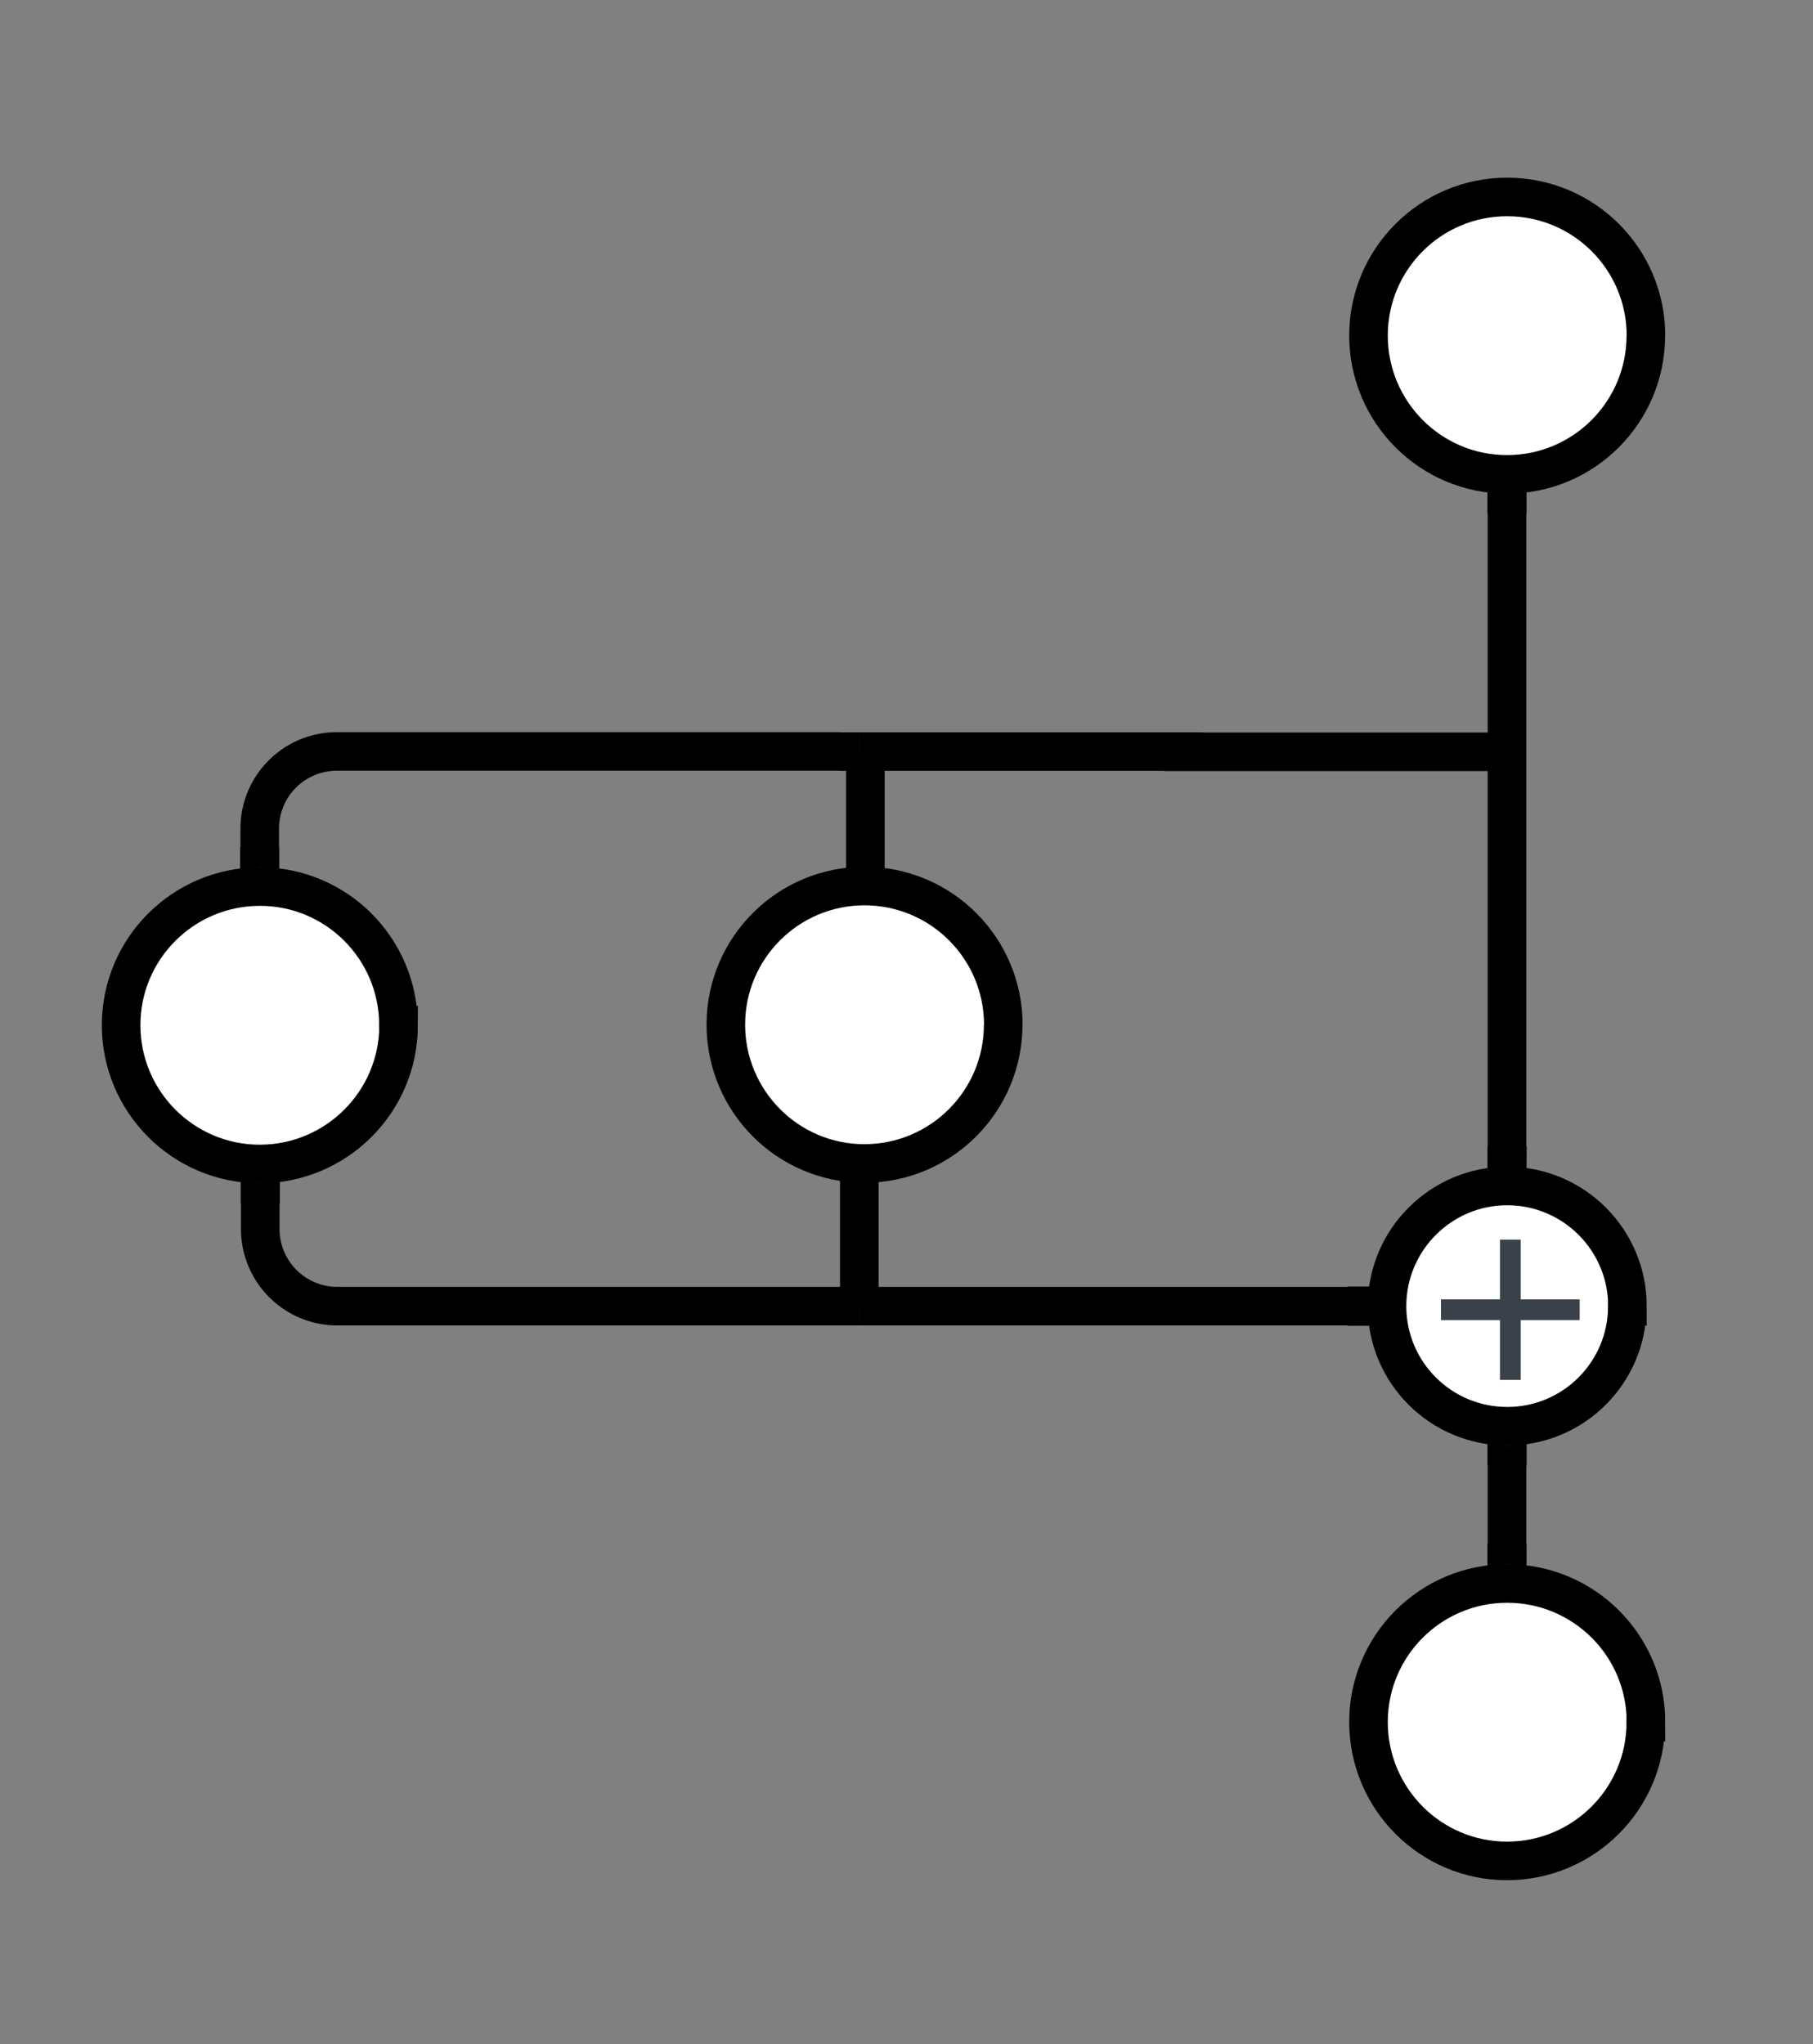 <svg xmlns="http://www.w3.org/2000/svg" xmlns:xlink="http://www.w3.org/1999/xlink" xmlns:lucid="lucid" width="141" height="159"><rect width="100%" height="100%" fill="#808080" stroke="none"/><g transform="translate(-392 -345)" lucid:page-tab-id="0_0"><path d="M520 371.1c0 5.96-4.83 10.8-10.8 10.8-5.94 0-10.77-4.84-10.77-10.8 0-5.95 4.83-10.78 10.78-10.78 5.97 0 10.8 4.83 10.8 10.8z" stroke="#000" stroke-width="3" fill="#fff"/><path d="M509.2 384.9v49.34" stroke="#000" stroke-width="3" fill="none"/><path d="M509.2 383.4l1.5-.2v1.74h-3v-1.73zM510.7 436l-1.44-.26-1.55.18v-1.7h3z" stroke="#000" stroke-width=".05"/><path d="M518.56 446.6c0 5.16-4.18 9.34-9.34 9.34-5.17 0-9.35-4.18-9.35-9.34s4.2-9.35 9.34-9.35c5.18 0 9.36 4.2 9.36 9.35zM520 478.95c0 5.96-4.83 10.8-10.8 10.8-5.94 0-10.77-4.84-10.77-10.8 0-5.95 4.83-10.78 10.78-10.78 5.97 0 10.8 4.83 10.8 10.78z" stroke="#000" stroke-width="3" fill="#fff"/><path d="M498.43 442.54a6 6 0 0 1 6-6H514a6 6 0 0 1 6 6v9.57a6 6 0 0 1-6 6h-9.57a6 6 0 0 1-6-6z" fill="none"/><use xlink:href="#a" transform="matrix(1,0,0,1,498.431,436.541) translate(4.519 17.778)"/><path d="M509.2 458.95v6.2" stroke="#000" stroke-width="3" fill="none"/><path d="M509.17 457.46l1.54-.18v1.7h-3v-1.78zM510.7 466.85l-1.5-.2-1.5.2v-1.73h3z" stroke="#000" stroke-width=".05"/><path d="M423 424.74c0 5.96-4.84 10.8-10.8 10.8-5.95 0-10.78-4.84-10.78-10.8 0-5.95 4.83-10.78 10.8-10.78 5.94 0 10.77 4.83 10.77 10.78z" stroke="#000" stroke-width="3" fill="#fff"/><path d="M459.3 404.96v19.84a.23.23 0 0 1-.24.23.23.23 0 0 0-.23.23v19.84M459.3 405v-1.54M458.83 445.06v1.54" stroke="#000" stroke-width="3" fill="none"/><path d="M470.02 424.7c0 5.96-4.83 10.8-10.8 10.8-5.94 0-10.77-4.84-10.77-10.8 0-5.95 4.83-10.78 10.78-10.78 5.96 0 10.8 4.83 10.8 10.8z" stroke="#000" stroke-width="3" fill="#fff"/><path d="M460.33 403.46h23.7v.02h23.7M460.37 403.46h-1.54M507.68 403.48h1.53M412.2 410.95v-1.5a6 6 0 0 1 6-6h39.13" stroke="#000" stroke-width="3" fill="none"/><path d="M413.7 412.64l-1.5-.2-1.5.2v-1.73h3z" stroke="#000" stroke-width=".05"/><path d="M457.3 403.46h1.53M460.33 446.6h36.53M460.37 446.6h-1.54" stroke="#000" stroke-width="3" fill="none"/><path d="M498.36 446.56l.18 1.54h-1.72v-3h1.8z" stroke="#000" stroke-width=".05"/><path d="M412.24 438.54v2.06a6 6 0 0 0 6 6h39.1" stroke="#000" stroke-width="3" fill="none"/><path d="M413.74 438.58h-3v-1.73l1.47.2 1.54-.2z" stroke="#000" stroke-width=".05"/><path d="M457.3 446.6h1.53" stroke="#000" stroke-width="3" fill="none"/><defs><path fill="#3a414a" d="M118-107v75H92v-75H18v-26h74v-75h26v75h74v26h-74" id="b"/><use transform="matrix(0.062,0,0,0.062,0,0)" xlink:href="#b" id="a"/></defs></g></svg>